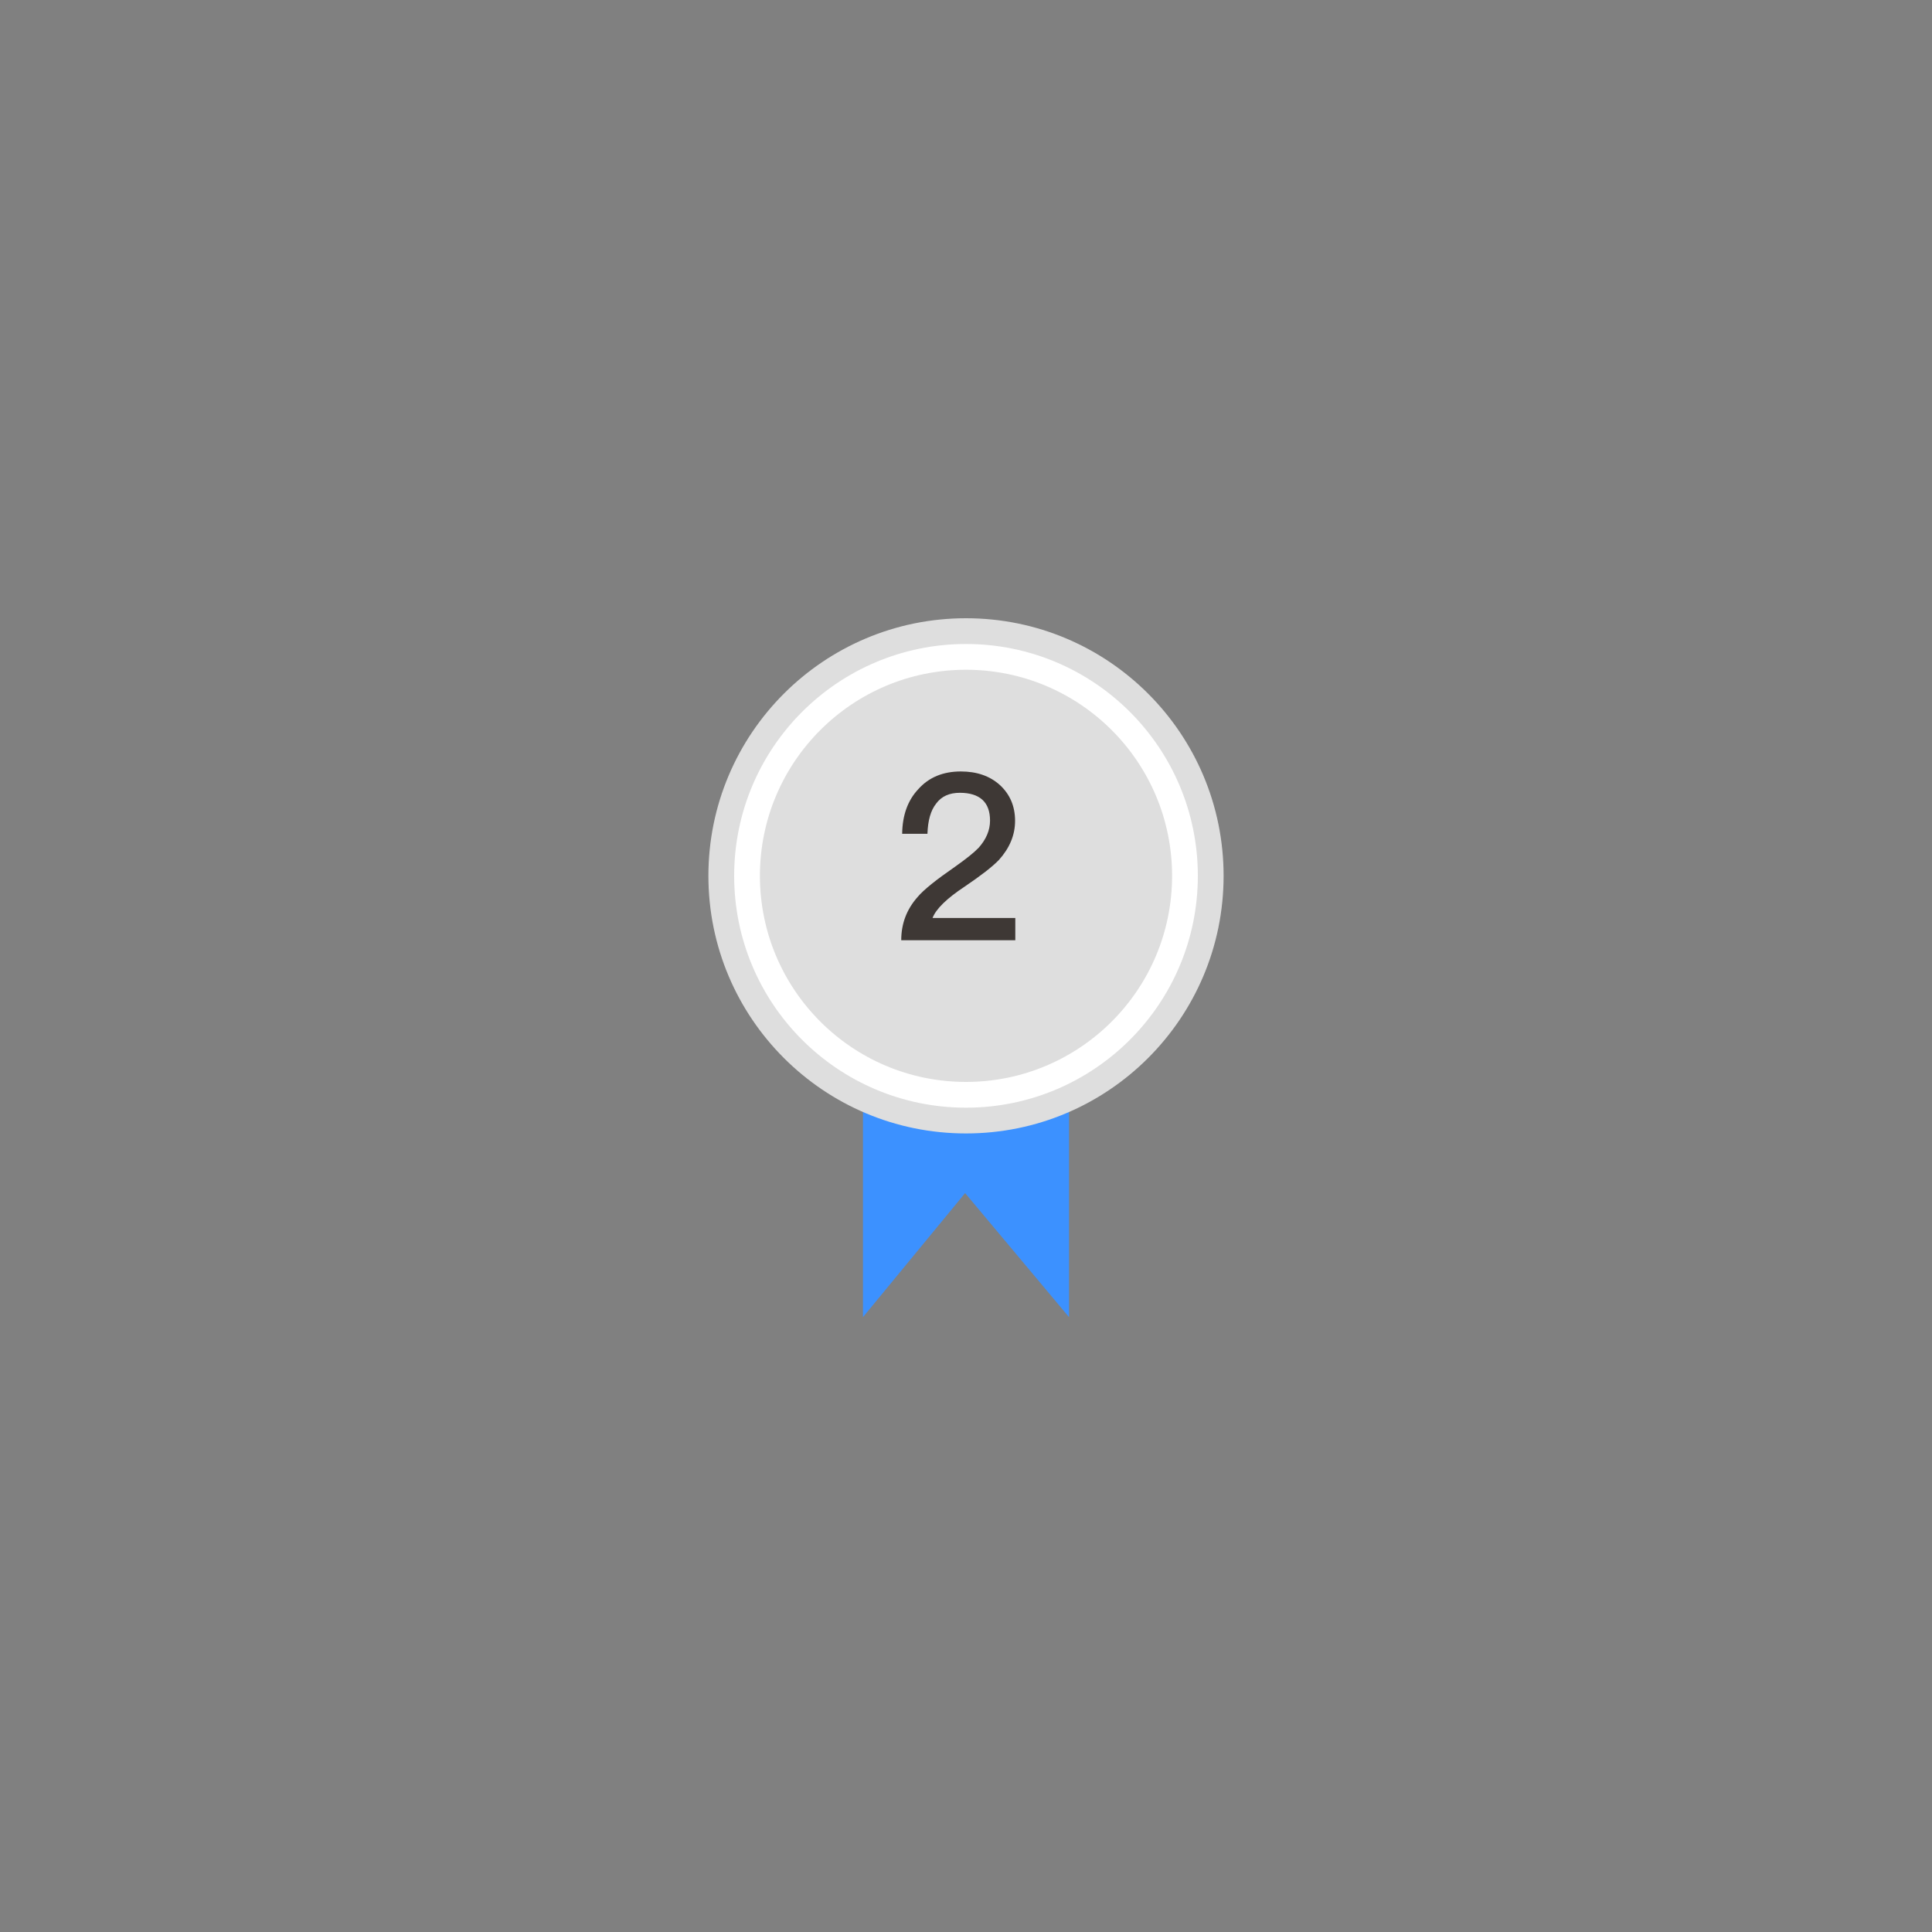 <svg xmlns="http://www.w3.org/2000/svg" width="150" height="150" viewBox="0 0 150 150">
  <rect x="0" y="0" width="150" height="150" fill="#808080" stroke="none"/>
  <g fill="none" fill-rule="evenodd" transform="translate(55 48)">
    <polygon fill="#3C91FF" points="12 35 12 54.264 19.931 44.632 28 54.264 28 35"/>
    <circle cx="20" cy="20" r="20" fill="#DEDEDE"/>
    <circle cx="20" cy="20" r="17" stroke="#FFF" stroke-width="2"/>
    <path fill="#3E3835" d="M19.598,11.896 C18.23,11.896 17.114,12.346 16.286,13.282 C15.476,14.146 15.062,15.298 15.044,16.738 L17.006,16.738 C17.042,15.694 17.258,14.92 17.69,14.38 C18.104,13.822 18.716,13.552 19.526,13.552 C20.282,13.552 20.876,13.732 21.272,14.092 C21.668,14.452 21.866,14.992 21.866,15.712 C21.866,16.468 21.56,17.17 20.984,17.818 C20.624,18.196 20.012,18.682 19.148,19.294 C17.69,20.302 16.718,21.076 16.25,21.634 C15.386,22.606 14.972,23.722 14.972,25 L23.828,25 L23.828,23.272 L17.402,23.272 C17.672,22.57 18.5,21.76 19.886,20.842 C21.164,19.978 22.046,19.294 22.55,18.772 C23.378,17.854 23.81,16.846 23.81,15.73 C23.81,14.596 23.414,13.678 22.64,12.958 C21.848,12.238 20.822,11.896 19.598,11.896 Z"/>
  </g>
</svg>
